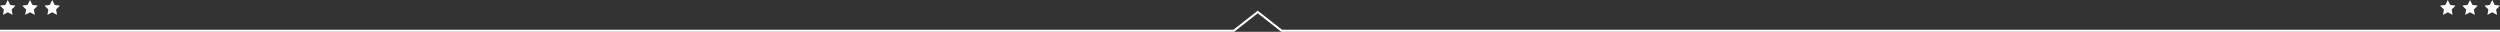 <svg xmlns="http://www.w3.org/2000/svg" viewBox="0 0 1210.08 15.39"><rect x="0" y="0" width="1210.08" height="15.39" fill="#333333" stroke="none"/><defs><style>.cls-1{fill:#fff;}.cls-2{fill:none;stroke:#fff;}</style></defs><title>Bar_Up</title><g id="Layer_2" data-name="Layer 2"><g id="Layer_1-2" data-name="Layer 1"><polygon class="cls-1" points="1184.803 0 1185.964 2.363 1188.559 2.742 1186.681 4.582 1187.125 7.18 1184.803 5.953 1182.481 7.18 1182.925 4.582 1181.047 2.742 1183.642 2.363 1184.803 0"/><polygon class="cls-1" points="1195.564 0 1196.725 2.363 1199.32 2.742 1197.442 4.582 1197.886 7.18 1195.564 5.953 1193.242 7.18 1193.686 4.582 1191.808 2.742 1194.403 2.363 1195.564 0"/><polygon class="cls-1" points="1206.324 0 1207.485 2.363 1210.08 2.742 1208.202 4.582 1208.646 7.18 1206.324 5.953 1204.002 7.18 1204.446 4.582 1202.568 2.742 1205.163 2.363 1206.324 0"/><polygon class="cls-1" points="3.756 0 4.917 2.363 7.512 2.742 5.634 4.582 6.078 7.18 3.756 5.953 1.434 7.18 1.878 4.582 0 2.742 2.595 2.363 3.756 0"/><polygon class="cls-1" points="14.517 0 15.678 2.363 18.273 2.742 16.395 4.582 16.839 7.18 14.517 5.953 12.195 7.18 12.639 4.582 10.761 2.742 13.356 2.363 14.517 0"/><polygon class="cls-1" points="25.277 0 26.438 2.363 29.033 2.742 27.155 4.582 27.599 7.18 25.277 5.953 22.955 7.18 23.399 4.582 21.521 2.742 24.116 2.363 25.277 0"/><polyline class="cls-2" points="1210.08 14.89 620.362 14.89 608.777 5.798 597.192 14.89 0 14.89"/></g></g></svg>